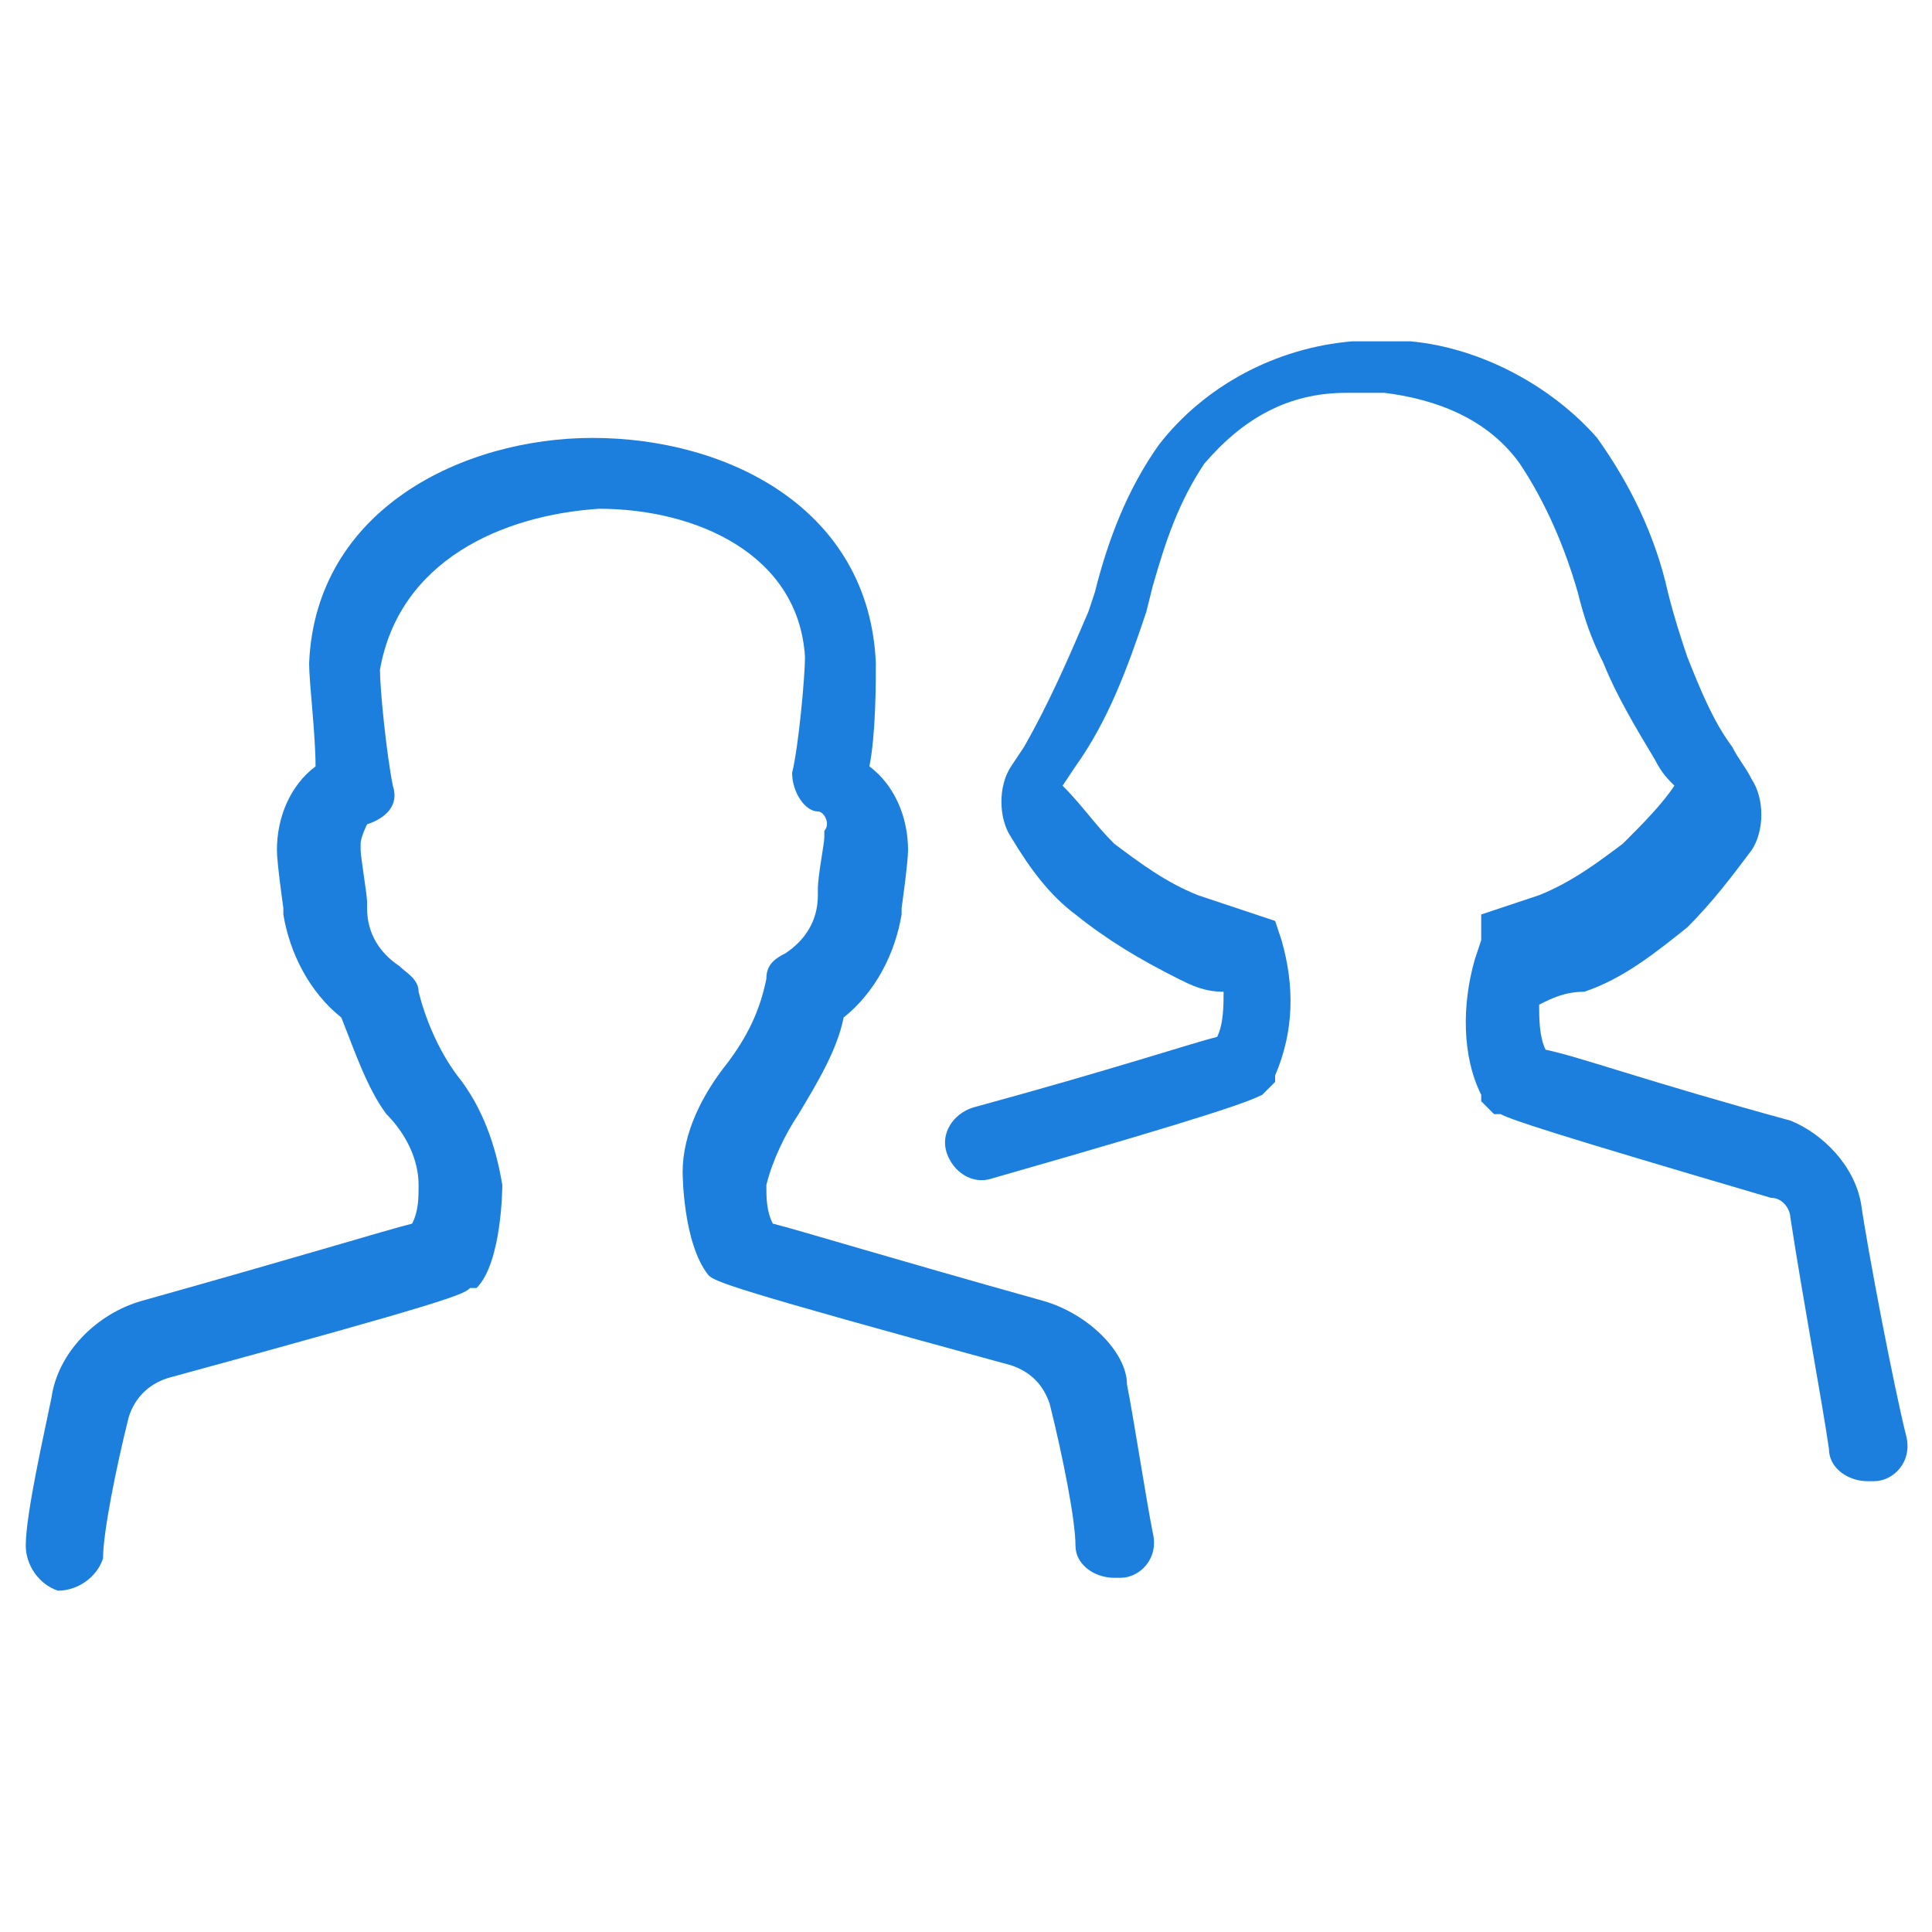 <?xml version="1.0" encoding="utf-8"?>
<!-- Generator: Adobe Illustrator 19.2.0, SVG Export Plug-In . SVG Version: 6.00 Build 0)  -->
<svg version="1.1" id="Capa_1" xmlns="http://www.w3.org/2000/svg" xmlns:xlink="http://www.w3.org/1999/xlink" x="0px" y="0px"
	 viewBox="0 0 30 30" style="enable-background:new 0 0 30 30;" xml:space="preserve">
<style type="text/css">
	.st0{fill:#1C7FDD;}
</style>
<g>
	<path class="st0" d="M28.9,18.7c-0.1-0.6-0.6-1.1-1.1-1.3c-2.2-0.6-3.3-1-3.8-1.1c-0.1-0.2-0.1-0.5-0.1-0.7
		c0.2-0.1,0.4-0.2,0.7-0.2c0.6-0.2,1.1-0.6,1.6-1c0.4-0.4,0.7-0.8,1-1.2c0.2-0.3,0.2-0.8,0-1.1c-0.1-0.2-0.2-0.3-0.3-0.5
		c-0.3-0.4-0.5-0.9-0.7-1.4c-0.1-0.3-0.2-0.6-0.3-1c-0.2-0.9-0.6-1.7-1.1-2.4C24.1,6,23,5.4,21.9,5.3c-0.3,0-0.6,0-0.9,0
		c-1.2,0.1-2.3,0.7-3,1.6c-0.5,0.7-0.8,1.5-1,2.3l-0.1,0.3c-0.3,0.7-0.6,1.4-1,2.1l-0.2,0.3c-0.2,0.3-0.2,0.8,0,1.1
		c0.3,0.5,0.6,0.9,1,1.2c0.5,0.4,1,0.7,1.6,1c0.2,0.1,0.4,0.2,0.7,0.2c0,0.2,0,0.5-0.1,0.7c-0.4,0.1-1.6,0.5-3.8,1.1
		c-0.3,0.1-0.5,0.4-0.4,0.7c0.1,0.3,0.4,0.5,0.7,0.4c3.5-1,4-1.2,4.2-1.3l0.2-0.2l0-0.1c0.3-0.7,0.3-1.4,0.1-2.1l-0.1-0.3l-0.3-0.1
		c-0.3-0.1-0.6-0.2-0.9-0.3c-0.5-0.2-0.9-0.5-1.3-0.8c-0.3-0.3-0.5-0.6-0.8-0.9l0.2-0.3c0.5-0.7,0.8-1.5,1.1-2.4l0.1-0.4
		c0.2-0.7,0.4-1.3,0.8-1.9c0.6-0.7,1.3-1.1,2.2-1.1c0.1,0,0.5,0,0.6,0c0.8,0.1,1.6,0.4,2.1,1.1c0.4,0.6,0.7,1.3,0.9,2
		c0.1,0.4,0.2,0.7,0.4,1.1c0.2,0.5,0.5,1,0.8,1.5c0.1,0.2,0.2,0.3,0.3,0.4c-0.2,0.3-0.5,0.6-0.8,0.9c-0.4,0.3-0.8,0.6-1.3,0.8
		c-0.3,0.1-0.6,0.2-0.9,0.3L23,14.6l-0.1,0.3c-0.2,0.7-0.2,1.5,0.1,2.1l0,0.1l0.2,0.2l0.1,0c0.2,0.1,0.8,0.3,4.2,1.3
		c0.2,0,0.3,0.2,0.3,0.3c0.2,1.3,0.5,2.9,0.6,3.6c0,0.3,0.3,0.5,0.6,0.5c0,0,0,0,0.1,0c0.3,0,0.6-0.3,0.5-0.7
		C29.4,21.5,29,19.4,28.9,18.7z"/>
	<path class="st0" d="M16.2,20.2c-2.5-0.7-3.8-1.1-4.2-1.2c-0.1-0.2-0.1-0.4-0.1-0.6c0.1-0.4,0.3-0.8,0.5-1.1c0.3-0.5,0.6-1,0.7-1.5
		c0.5-0.4,0.8-1,0.9-1.6c0,0,0,0,0-0.1l0,0c0,0,0.1-0.7,0.1-0.9c0-0.5-0.2-1-0.6-1.3c0.1-0.5,0.1-1.3,0.1-1.6
		c-0.1-2.4-2.3-3.5-4.4-3.5c-2,0-4.3,1.1-4.4,3.5c0,0.3,0.1,1.1,0.1,1.6c-0.4,0.3-0.6,0.8-0.6,1.3c0,0.2,0.1,0.9,0.1,0.9l0,0
		c0,0,0,0,0,0.1c0.1,0.6,0.4,1.2,0.9,1.6c0.2,0.5,0.4,1.1,0.7,1.5c0.3,0.3,0.5,0.7,0.5,1.1c0,0.2,0,0.4-0.1,0.6
		c-0.4,0.1-1.7,0.5-4.2,1.2c-0.7,0.2-1.3,0.8-1.4,1.5c-0.1,0.5-0.4,1.8-0.4,2.3c0,0.3,0.2,0.6,0.5,0.7c0.3,0,0.6-0.2,0.7-0.5
		c0-0.4,0.2-1.4,0.4-2.2c0.1-0.3,0.3-0.5,0.6-0.6c4.4-1.2,4.6-1.3,4.7-1.4l0,0c0,0,0,0,0.1,0c0.4-0.4,0.4-1.6,0.4-1.6
		c-0.1-0.6-0.3-1.2-0.7-1.7c-0.3-0.4-0.5-0.9-0.6-1.3c0-0.2-0.2-0.3-0.3-0.4c-0.3-0.2-0.5-0.5-0.5-0.9c0,0,0,0,0-0.1
		c0-0.1-0.1-0.7-0.1-0.8c0,0,0,0,0-0.1c0-0.1,0.1-0.3,0.1-0.3c0,0,0,0,0,0c0.3-0.1,0.5-0.3,0.4-0.6c-0.1-0.5-0.2-1.5-0.2-1.8
		C6.2,8.7,7.8,8,9.3,7.9c1.5,0,3.1,0.7,3.2,2.3c0,0.3-0.1,1.4-0.2,1.8c0,0.3,0.2,0.6,0.4,0.6c0,0,0,0,0,0c0.1,0,0.2,0.2,0.1,0.3
		c0,0,0,0.1,0,0.1c0,0.1-0.1,0.6-0.1,0.8c0,0,0,0,0,0.1c0,0.4-0.2,0.7-0.5,0.9c-0.2,0.1-0.3,0.2-0.3,0.4c-0.1,0.5-0.3,0.9-0.6,1.3
		c-0.4,0.5-0.7,1.1-0.7,1.7c0,0,0,1.1,0.4,1.6c0,0,0,0,0,0c0,0,0,0,0,0c0.1,0.1,0.3,0.2,4.7,1.4c0.3,0.1,0.5,0.3,0.6,0.6
		c0.2,0.8,0.4,1.8,0.4,2.2c0,0.3,0.3,0.5,0.6,0.5c0,0,0,0,0.1,0c0.3,0,0.6-0.3,0.5-0.7c-0.1-0.5-0.3-1.8-0.4-2.3
		C17.5,21,16.9,20.4,16.2,20.2z"/>
</g>
</svg>
